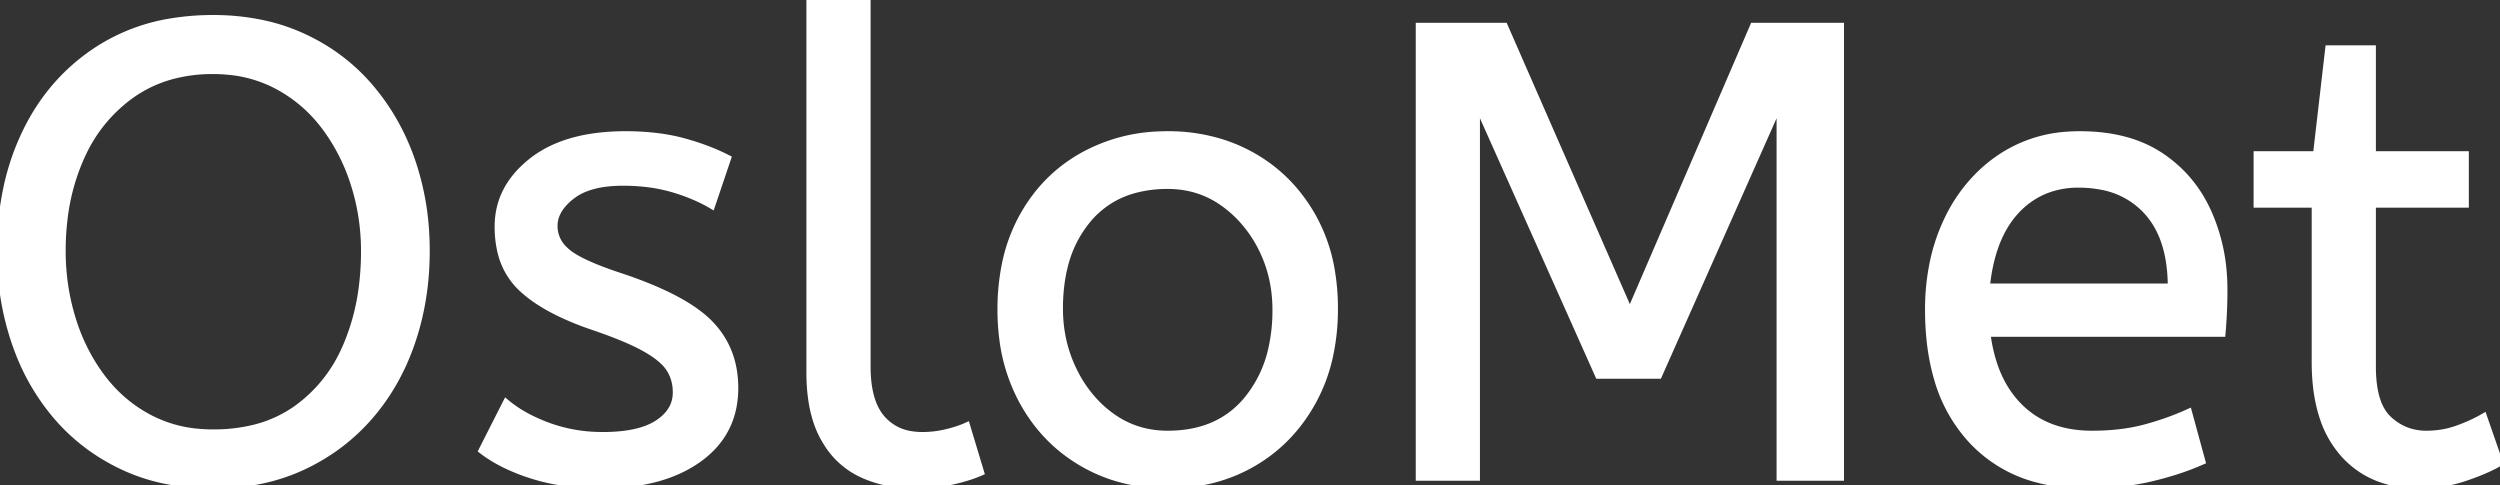 <svg  viewBox="0 0 387.301 75.201" xmlns="http://www.w3.org/2000/svg"><rect x="0" y="0" width="387.301" height="75.201" fill="#333333" stroke="none"/><g id="svgGroup" stroke-linecap="round" fill-rule="evenodd" font-size="9pt" stroke="#ffffff" stroke-width="0.25mm" fill="#ffffff" style="stroke:#ffffff;stroke-width:0.25mm;fill:#ffffff"><path d="M 228.801 74 L 219.801 74 L 219.801 4 L 233.101 4 L 252.501 48.3 L 271.601 4 L 285.201 4 L 285.201 74 L 275.701 74 L 275.701 16.1 L 257.001 58.2 L 247.601 58.2 L 228.801 16.1 L 228.801 74 Z M 74.601 69.8 L 78.401 62.3 A 18.557 18.557 0 0 0 81.544 64.426 Q 83.099 65.27 84.951 65.95 A 24.073 24.073 0 0 0 92.562 67.387 A 27.464 27.464 0 0 0 93.401 67.4 Q 98.793 67.4 101.636 65.685 A 7.738 7.738 0 0 0 101.851 65.55 Q 104.701 63.7 104.701 60.8 A 7.123 7.123 0 0 0 104.387 58.653 A 6.212 6.212 0 0 0 103.651 57.1 A 6.384 6.384 0 0 0 102.722 56.006 Q 101.708 55.034 100.034 54.081 A 22.3 22.3 0 0 0 99.801 53.95 A 28.462 28.462 0 0 0 97.807 52.957 Q 95.691 51.995 92.702 50.946 A 103.602 103.602 0 0 0 91.701 50.6 A 46.616 46.616 0 0 1 87.303 48.857 Q 85.189 47.883 83.513 46.795 A 19.335 19.335 0 0 1 80.751 44.65 A 11.324 11.324 0 0 1 77.457 38.654 A 16.794 16.794 0 0 1 77.101 35.1 Q 77.101 29.1 82.351 24.95 Q 86.755 21.469 94.009 20.908 A 37.527 37.527 0 0 1 96.901 20.8 A 40.794 40.794 0 0 1 101.346 21.031 Q 103.654 21.284 105.671 21.815 A 25.234 25.234 0 0 1 105.801 21.85 Q 109.701 22.9 112.801 24.5 L 110.301 31.9 Q 107.601 30.3 104.151 29.3 A 25.024 25.024 0 0 0 99.667 28.453 A 31.837 31.837 0 0 0 96.501 28.3 A 20.632 20.632 0 0 0 93.564 28.495 Q 90.478 28.94 88.601 30.4 A 9.322 9.322 0 0 0 87.243 31.673 Q 86.54 32.492 86.206 33.365 A 4.529 4.529 0 0 0 85.901 35 A 4.921 4.921 0 0 0 87.396 38.552 A 7.082 7.082 0 0 0 88.001 39.1 Q 90.066 40.772 95.999 42.734 A 84.459 84.459 0 0 0 96.201 42.8 A 67.753 67.753 0 0 1 101.263 44.698 Q 107.19 47.217 110.001 50.1 Q 113.901 54.1 113.901 60.1 Q 113.901 66.848 108.65 70.855 A 16.618 16.618 0 0 1 108.251 71.15 Q 103.511 74.547 96.062 75.095 A 40.423 40.423 0 0 1 93.101 75.2 Q 87.201 75.2 82.451 73.7 A 30.883 30.883 0 0 1 78.61 72.215 Q 76.63 71.284 75.048 70.136 A 18.229 18.229 0 0 1 74.601 69.8 Z M 344.301 51.7 L 307.901 51.7 A 24.088 24.088 0 0 0 309.04 56.725 Q 310.376 60.538 313.001 63.1 Q 317.201 67.2 324.101 67.2 Q 328.601 67.2 332.201 66.25 Q 335.801 65.3 339.101 63.8 L 341.201 71.5 A 40.77 40.77 0 0 1 336.866 73.126 A 51.863 51.863 0 0 1 333.101 74.15 A 38.914 38.914 0 0 1 328.009 74.969 A 52.025 52.025 0 0 1 323.001 75.2 A 28.318 28.318 0 0 1 315.255 74.195 A 21.108 21.108 0 0 1 305.251 68.05 A 23.521 23.521 0 0 1 300.046 58.51 Q 298.701 53.845 298.701 48 A 35.359 35.359 0 0 1 299.533 40.178 A 28.84 28.84 0 0 1 301.651 34.05 A 24.642 24.642 0 0 1 306.667 26.968 A 22.887 22.887 0 0 1 309.901 24.35 A 21.048 21.048 0 0 1 320.16 20.878 A 26.205 26.205 0 0 1 322.201 20.8 Q 329.701 20.8 334.651 24.05 Q 339.601 27.3 342.101 32.8 A 28.185 28.185 0 0 1 344.527 42.664 A 33.434 33.434 0 0 1 344.601 44.9 A 75.204 75.204 0 0 1 344.31 51.597 A 69.426 69.426 0 0 1 344.301 51.7 Z M 358.601 56.1 L 358.601 31.7 L 349.601 31.7 L 349.601 23.9 L 358.801 23.9 L 360.701 7.5 L 367.601 7.5 L 367.601 23.9 L 382.001 23.9 L 382.001 31.7 L 367.601 31.7 L 367.601 56.8 A 21.559 21.559 0 0 0 367.768 59.596 Q 368.242 63.202 370.051 64.9 Q 372.501 67.2 375.901 67.2 Q 378.401 67.2 380.651 66.4 Q 382.901 65.6 384.801 64.5 L 387.301 71.7 A 18.546 18.546 0 0 1 385.682 72.556 Q 384.881 72.935 383.935 73.308 A 43.365 43.365 0 0 1 381.901 74.05 Q 378.501 75.2 374.801 75.2 Q 367.301 75.2 362.951 70.25 A 16.116 16.116 0 0 1 359.722 64.348 Q 358.96 61.917 358.716 58.98 A 34.777 34.777 0 0 1 358.601 56.1 Z M 25.409 74.442 A 36.51 36.51 0 0 0 33.001 75.2 A 38.35 38.35 0 0 0 38.162 74.863 A 30.074 30.074 0 0 0 46.901 72.35 Q 53.001 69.5 57.301 64.55 Q 61.601 59.6 63.851 53 Q 66.101 46.4 66.101 38.9 A 48.215 48.215 0 0 0 66.022 36.123 A 41.439 41.439 0 0 0 63.851 24.9 Q 61.601 18.4 57.301 13.4 Q 53.001 8.4 46.851 5.6 A 29.925 29.925 0 0 0 40.959 3.637 A 36.42 36.42 0 0 0 33.001 2.8 A 39.35 39.35 0 0 0 26.773 3.276 A 29.661 29.661 0 0 0 15.301 7.55 Q 7.901 12.3 3.951 20.45 A 37.989 37.989 0 0 0 1.115 28.563 A 46.182 46.182 0 0 0 0.001 38.9 A 48.913 48.913 0 0 0 0.036 40.761 A 42.769 42.769 0 0 0 2.251 53 A 39.376 39.376 0 0 0 2.69 54.223 A 34.353 34.353 0 0 0 8.751 64.55 Q 13.001 69.5 19.101 72.35 A 29.142 29.142 0 0 0 25.409 74.442 Z M 125.401 57.7 L 125.401 0 L 134.401 0 L 134.401 56.8 A 20.644 20.644 0 0 0 134.589 59.688 Q 135.051 62.952 136.651 64.8 A 7.363 7.363 0 0 0 141.234 67.276 A 10.724 10.724 0 0 0 142.901 67.4 Q 144.801 67.4 146.651 66.95 A 22.192 22.192 0 0 0 148.114 66.544 Q 149.049 66.247 149.801 65.9 L 152.001 73.2 Q 150.601 73.822 148.689 74.323 A 34.978 34.978 0 0 1 147.551 74.6 A 23.816 23.816 0 0 1 144.395 75.085 A 30.514 30.514 0 0 1 141.701 75.2 A 20.862 20.862 0 0 1 136.81 74.646 A 17.544 17.544 0 0 1 133.401 73.45 A 12.683 12.683 0 0 1 128.076 68.685 A 15.856 15.856 0 0 1 127.551 67.8 Q 125.816 64.654 125.481 60.012 A 32.105 32.105 0 0 1 125.401 57.7 Z M 167.601 71.75 A 24.559 24.559 0 0 0 172.199 73.84 Q 176.254 75.2 180.901 75.2 Q 188.301 75.2 194.151 71.8 Q 200.001 68.4 203.401 62.25 A 26.255 26.255 0 0 0 206.054 55.109 A 34.184 34.184 0 0 0 206.801 47.8 A 34.542 34.542 0 0 0 206.316 41.891 A 25.795 25.795 0 0 0 203.351 33.45 Q 199.901 27.4 194.051 24.1 A 24.848 24.848 0 0 0 189.409 22.073 A 27.738 27.738 0 0 0 180.901 20.8 A 31.325 31.325 0 0 0 179.321 20.839 A 26.169 26.169 0 0 0 167.701 24.1 Q 161.801 27.4 158.401 33.5 A 26.023 26.023 0 0 0 155.651 41.09 A 35.006 35.006 0 0 0 155.001 48 A 34.82 34.82 0 0 0 155.266 52.354 A 27.451 27.451 0 0 0 158.351 62.15 Q 161.701 68.3 167.601 71.75 Z M 33.001 67 A 26.517 26.517 0 0 0 38.949 66.366 A 19.316 19.316 0 0 0 45.901 63.3 A 22.47 22.47 0 0 0 53.226 54.429 A 27.252 27.252 0 0 0 53.751 53.25 A 34.108 34.108 0 0 0 56.073 44.321 A 43.503 43.503 0 0 0 56.401 38.9 Q 56.401 33.5 54.801 28.5 A 29.735 29.735 0 0 0 50.661 20.174 A 28.121 28.121 0 0 0 50.201 19.55 Q 47.201 15.6 42.851 13.3 A 19.921 19.921 0 0 0 35.434 11.118 A 24.578 24.578 0 0 0 33.001 11 A 24.086 24.086 0 0 0 26.508 11.84 A 19.545 19.545 0 0 0 20.451 14.7 A 23.148 23.148 0 0 0 12.85 23.827 A 27.785 27.785 0 0 0 12.451 24.7 A 32.793 32.793 0 0 0 9.997 33.888 A 41.257 41.257 0 0 0 9.701 38.9 Q 9.701 44.3 11.251 49.35 A 29.379 29.379 0 0 0 15.431 57.896 A 27.923 27.923 0 0 0 15.801 58.4 Q 18.801 62.4 23.151 64.7 A 19.921 19.921 0 0 0 30.568 66.882 A 24.578 24.578 0 0 0 33.001 67 Z M 180.901 67.2 Q 188.801 67.2 193.201 61.85 A 18.802 18.802 0 0 0 197.02 53.76 A 27.105 27.105 0 0 0 197.601 48 Q 197.601 42.8 195.401 38.45 A 19.198 19.198 0 0 0 191.229 32.881 A 18.17 18.17 0 0 0 189.451 31.45 Q 185.701 28.8 180.901 28.8 A 19.249 19.249 0 0 0 175.675 29.472 A 14.037 14.037 0 0 0 168.601 34 A 17.878 17.878 0 0 0 164.927 41.374 Q 164.201 44.306 164.201 47.8 Q 164.201 53 166.401 57.45 A 19.437 19.437 0 0 0 169.931 62.49 A 17.627 17.627 0 0 0 172.351 64.55 Q 176.101 67.2 180.901 67.2 Z M 307.801 44.4 L 336.301 44.4 A 24.355 24.355 0 0 0 335.896 39.815 Q 335.401 37.231 334.296 35.207 A 12.422 12.422 0 0 0 332.501 32.7 A 12.488 12.488 0 0 0 325.54 28.924 A 18.395 18.395 0 0 0 322.001 28.6 A 13.58 13.58 0 0 0 316.889 29.535 A 12.524 12.524 0 0 0 312.401 32.65 Q 308.601 36.7 307.801 44.4 Z" vector-effect="non-scaling-stroke"/></g></svg>
